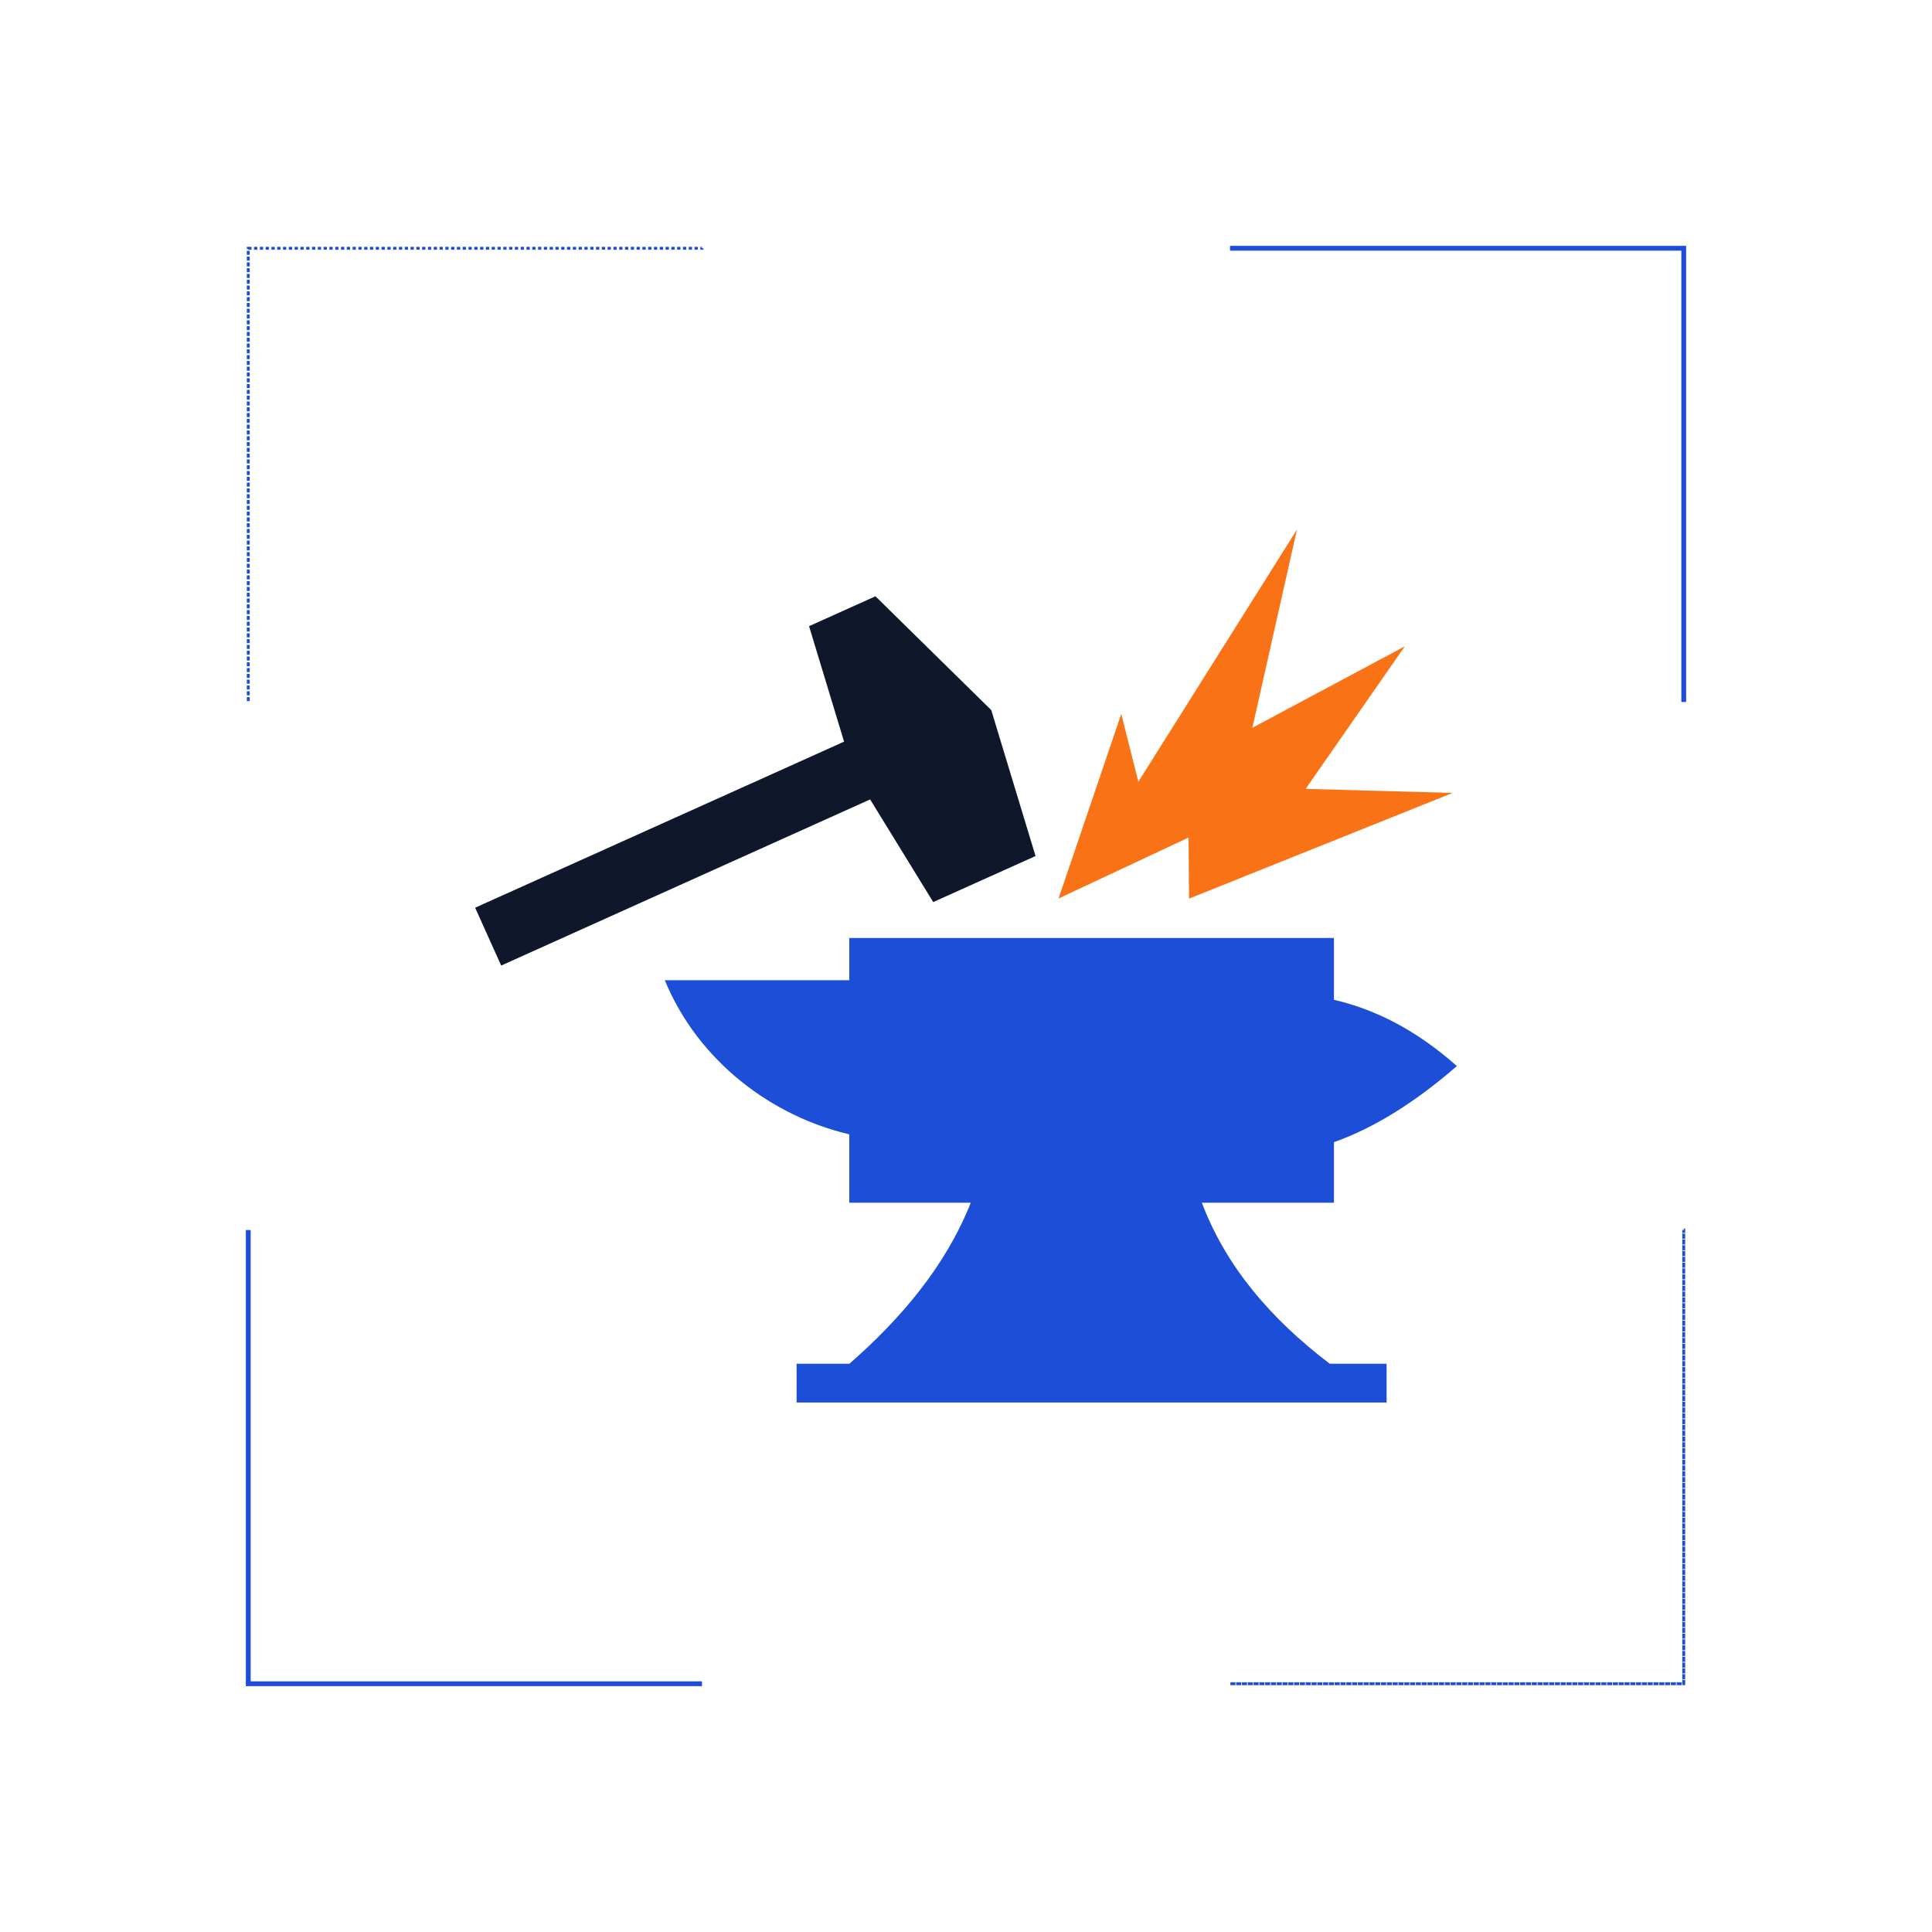 <?xml version="1.0" encoding="UTF-8"?>
<!DOCTYPE svg PUBLIC "-//W3C//DTD SVG 1.1//EN" "http://www.w3.org/Graphics/SVG/1.1/DTD/svg11.dtd">
<!-- Creator: CorelDRAW -->
<svg xmlns="http://www.w3.org/2000/svg" xml:space="preserve" width="169.333mm" height="169.333mm" version="1.1" style="shape-rendering:geometricPrecision; text-rendering:geometricPrecision; image-rendering:optimizeQuality; fill-rule:evenodd; clip-rule:evenodd"
viewBox="0 0 16933.32 16933.32"
 xmlns:xlink="http://www.w3.org/1999/xlink"
 xmlns:xodm="http://www.corel.com/coreldraw/odm/2003">
 <defs>
  <style type="text/css">
   <![CDATA[
    .str1 {stroke:#1D4ED8;stroke-width:42.33;stroke-miterlimit:22.926}
    .str0 {stroke:#1D4ED8;stroke-width:25.4;stroke-miterlimit:22.926;stroke-dasharray:25.4 25.4}
    .fil0 {fill:#1D4ED8}
    .fil2 {fill:#0F172A;fill-rule:nonzero}
    .fil1 {fill:#1D4ED8;fill-rule:nonzero}
    .fil3 {fill:#F97316;fill-rule:nonzero}
   ]]>
  </style>
 </defs>
 <g id="Layer_x0020_1">
  <g id="_2405272654992">
   <g>
    <polygon class="fil0 str0" points="14757.39,10780.7 14757.39,14757.39 10780.7,14757.39 14757.39,14757.39 "/>
    <polygon class="fil0 str1" points="10780.7,2175.93 14757.39,2175.93 14757.39,6152.62 14757.39,2175.93 "/>
    <polygon class="fil0 str1" points="2175.93,14757.39 6152.62,14757.39 2175.93,14757.39 2175.93,10780.7 "/>
    <polygon class="fil0 str0" points="2175.93,2175.93 6152.62,2175.93 2175.93,2175.93 2175.93,6152.62 "/>
   </g>
   <path id="anvil-impact-svgrepo-com.svg" class="fil1" d="M7443.41 8221.14l0 370 -1616.83 0c290.86,705.75 931.57,1189.91 1616.83,1350.85l0 599.57 1065.02 0c-220.38,555.19 -609.33,1012.68 -1063.35,1411.12l-463.08 0 0 339.81 5170.96 0 0 -339.78 -498.4 0c-522.56,-398.18 -910.32,-855.07 -1120.72,-1411.15l1157.67 0 0 -530.8c359.13,-127.19 718.36,-354.81 1077.52,-667.2 -360.31,-318.63 -713.45,-495.55 -1077.52,-580.81l0 -541.57 -4248.06 0 -0.04 -0.04z"/>
   <polygon id="anvil-impact-svgrepo-com.svg_2" class="fil2" points="7673.06,5226.19 7091.09,5488.18 7397.98,6500.33 4164.29,7955.76 4392.79,8462.7 7626.41,7006.71 8179.38,7906.37 9076.18,7502.82 8688.02,6223.58 7673.06,5226.19 "/>
   <polygon id="anvil-impact-svgrepo-com.svg_3" class="fil3" points="11367.6,4640.83 9977.5,6851.57 9827.46,6257.1 9277.94,7875.07 10417.35,7340.87 10421.37,7876.22 12731.52,6949.86 11443.74,6914.05 12312.69,5664.92 10976.56,6378.73 11367.57,4640.83 "/>
  </g>
 </g>
</svg>
